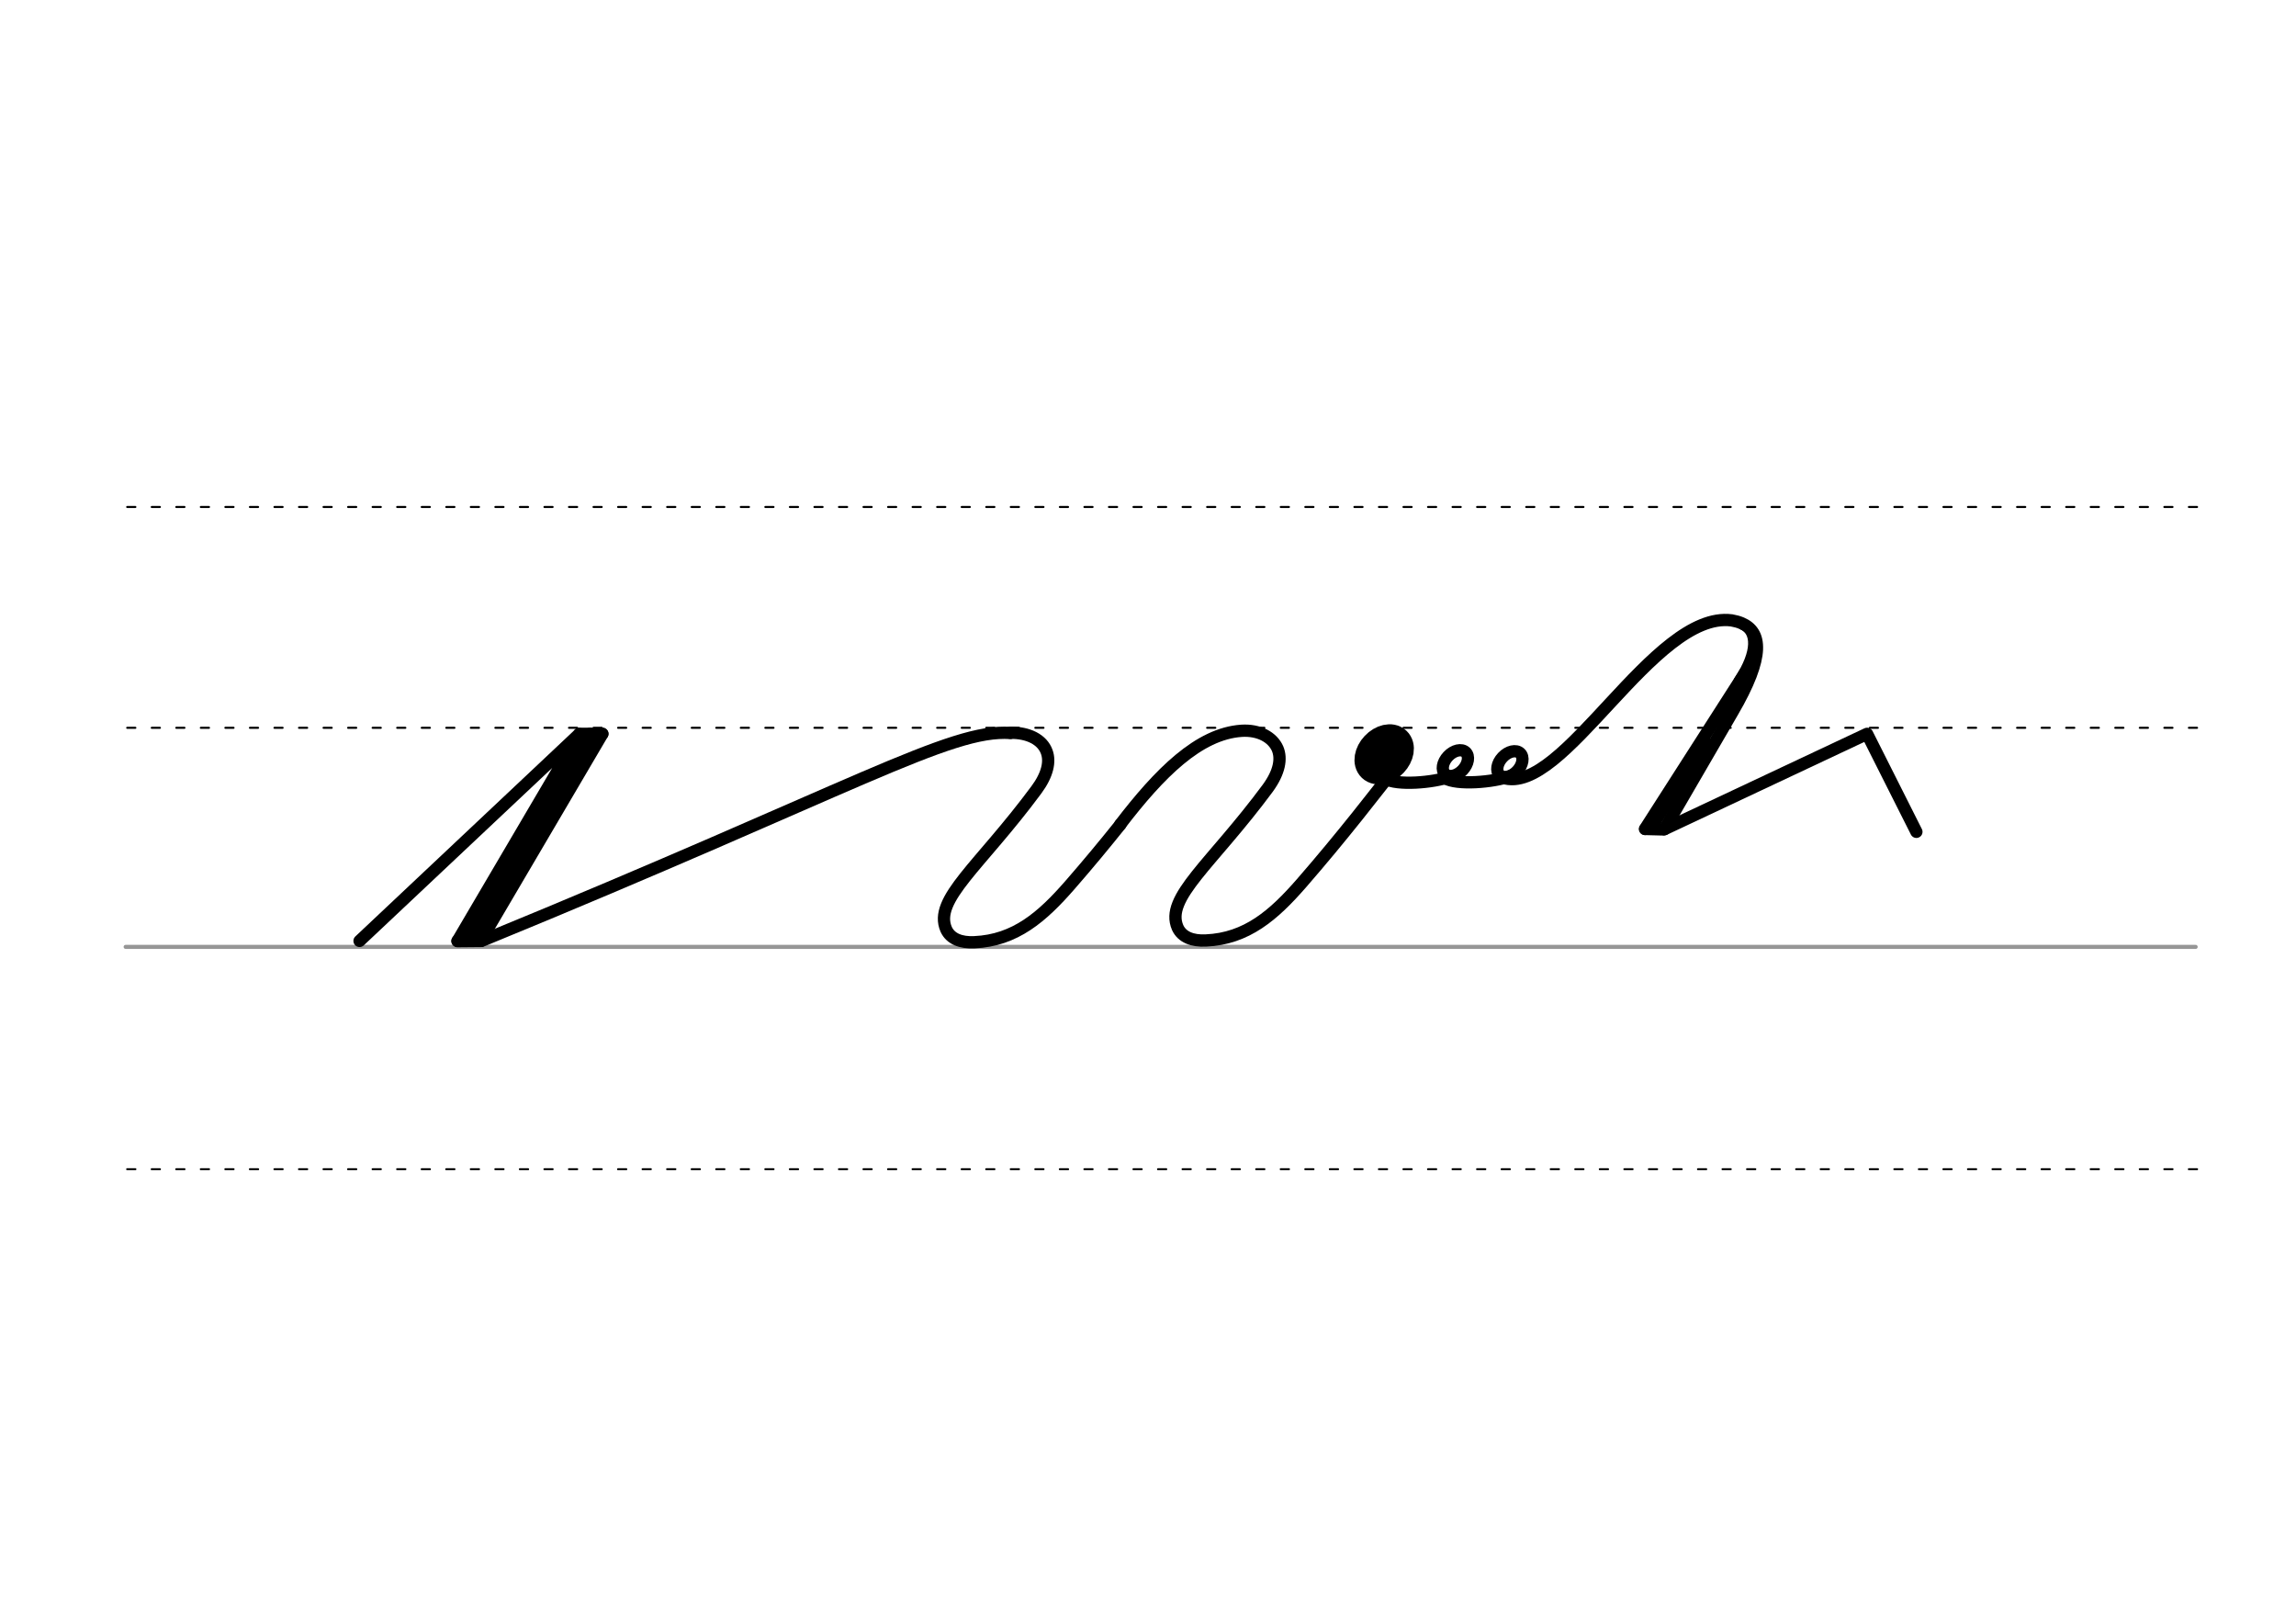 <svg height="210mm" viewBox="0 0 1052.4 744.1" width="297mm" xmlns="http://www.w3.org/2000/svg">
 <g fill="none" stroke-linecap="round">
  <g transform="translate(0 -308.268)">
   <path d="m57.6 742.2h948.8" stroke="#969696" stroke-width="1.875"/>
   <g stroke="#000" stroke-dasharray="3.75 7.5" stroke-miterlimit="2" stroke-width=".938">
    <path d="m58.3 844.1h948.8"/>
    <path d="m58.3 641.8h948.8"/>
    <path d="m58.3 540.6h948.8"/>
   </g>
  </g>
  <g stroke="#000">
   <g stroke-linejoin="round">
    <path d="m762.9 380 92.9-43.7 22.6 44.9" stroke-width="5.625"/>
    <path d="m800 308.1-46 71.8" stroke-width="5.625"/>
    <path d="m782.8 339.8-25 39.7" stroke-width="3.75"/>
    <g stroke-width="5.625">
     <path d="m754.1 379.9 7.9.2"/>
     <path d="m688.8 356.4c27.7 9 69.1-76.7 104.9-72.1 1.7.3 3.2.7 4.6 1.3 9.1 3.9 11 14.7-4.2 40.7l-31.2 53.7"/>
    </g>
   </g>
   <path d="m798.5 286.7c6.1 2.8 6.9 11.6-1.9 25.1" stroke-width="3.75"/>
   <g stroke-linejoin="round">
    <g stroke-width="5.625">
     <path d="m662.3 356.6c5.5 3.3 22.2 1.9 29.9-.9"/>
     <ellipse cx="744.286" cy="-219.317" rx="4.609" ry="6.863" transform="matrix(.728 .685 -.685 .728 0 0)"/>
     <path d="m634.8 356.8c5.5 3.3 22.2 1.9 29.9-.9"/>
     <path d="m513.5 377.8c18-23.5 36-41.6 55.6-42.9 7.9-.5 14.2 2.9 16.5 8.2 1.9 4.5.9 10.7-4.5 18.1-25.9 35-47.3 50.2-41.3 63.9 2 4.4 6.8 6.2 12.9 5.9 18.7-.8 31.1-11.6 43.9-26.3 18.1-20.8 33.9-41.1 47.7-59"/>
     <ellipse cx="725.775" cy="-202.52" rx="4.609" ry="6.863" transform="matrix(.728 .685 -.685 .728 0 0)"/>
    </g>
    <ellipse cx="699.233" cy="-183.087" rx="5.271" ry="7.849" stroke-width="14.035" transform="matrix(.728 .685 -.685 .728 0 0)"/>
    <g stroke-width="5.625">
     <path d="m463.1 335.8c8.2-.1 14.7 3.1 16.7 8.8 1.6 4.4.4 10.4-4.8 17.4-25.9 35-47.3 50.2-41.3 63.9 2 4.4 6.8 6.2 12.9 5.9 18.7-.8 31.1-11.6 43.9-26.3 8.2-9.4 15.9-18.7 23.1-27.7"/>
     <path d="m276.1 336.3-55.8 94.9"/>
     <path d="m276.1 336.3h-10.6"/>
     <path d="m270.5 336.3-55.8 94.9"/>
     <path d="m220.3 431.2h-10.6"/>
     <path d="m164.8 431.2 100.7-94.8-55.8 94.9 11-.1c171.4-70.3 214.6-97.2 242.4-95.3"/>
    </g>
   </g>
  </g>
 </g>
</svg>
